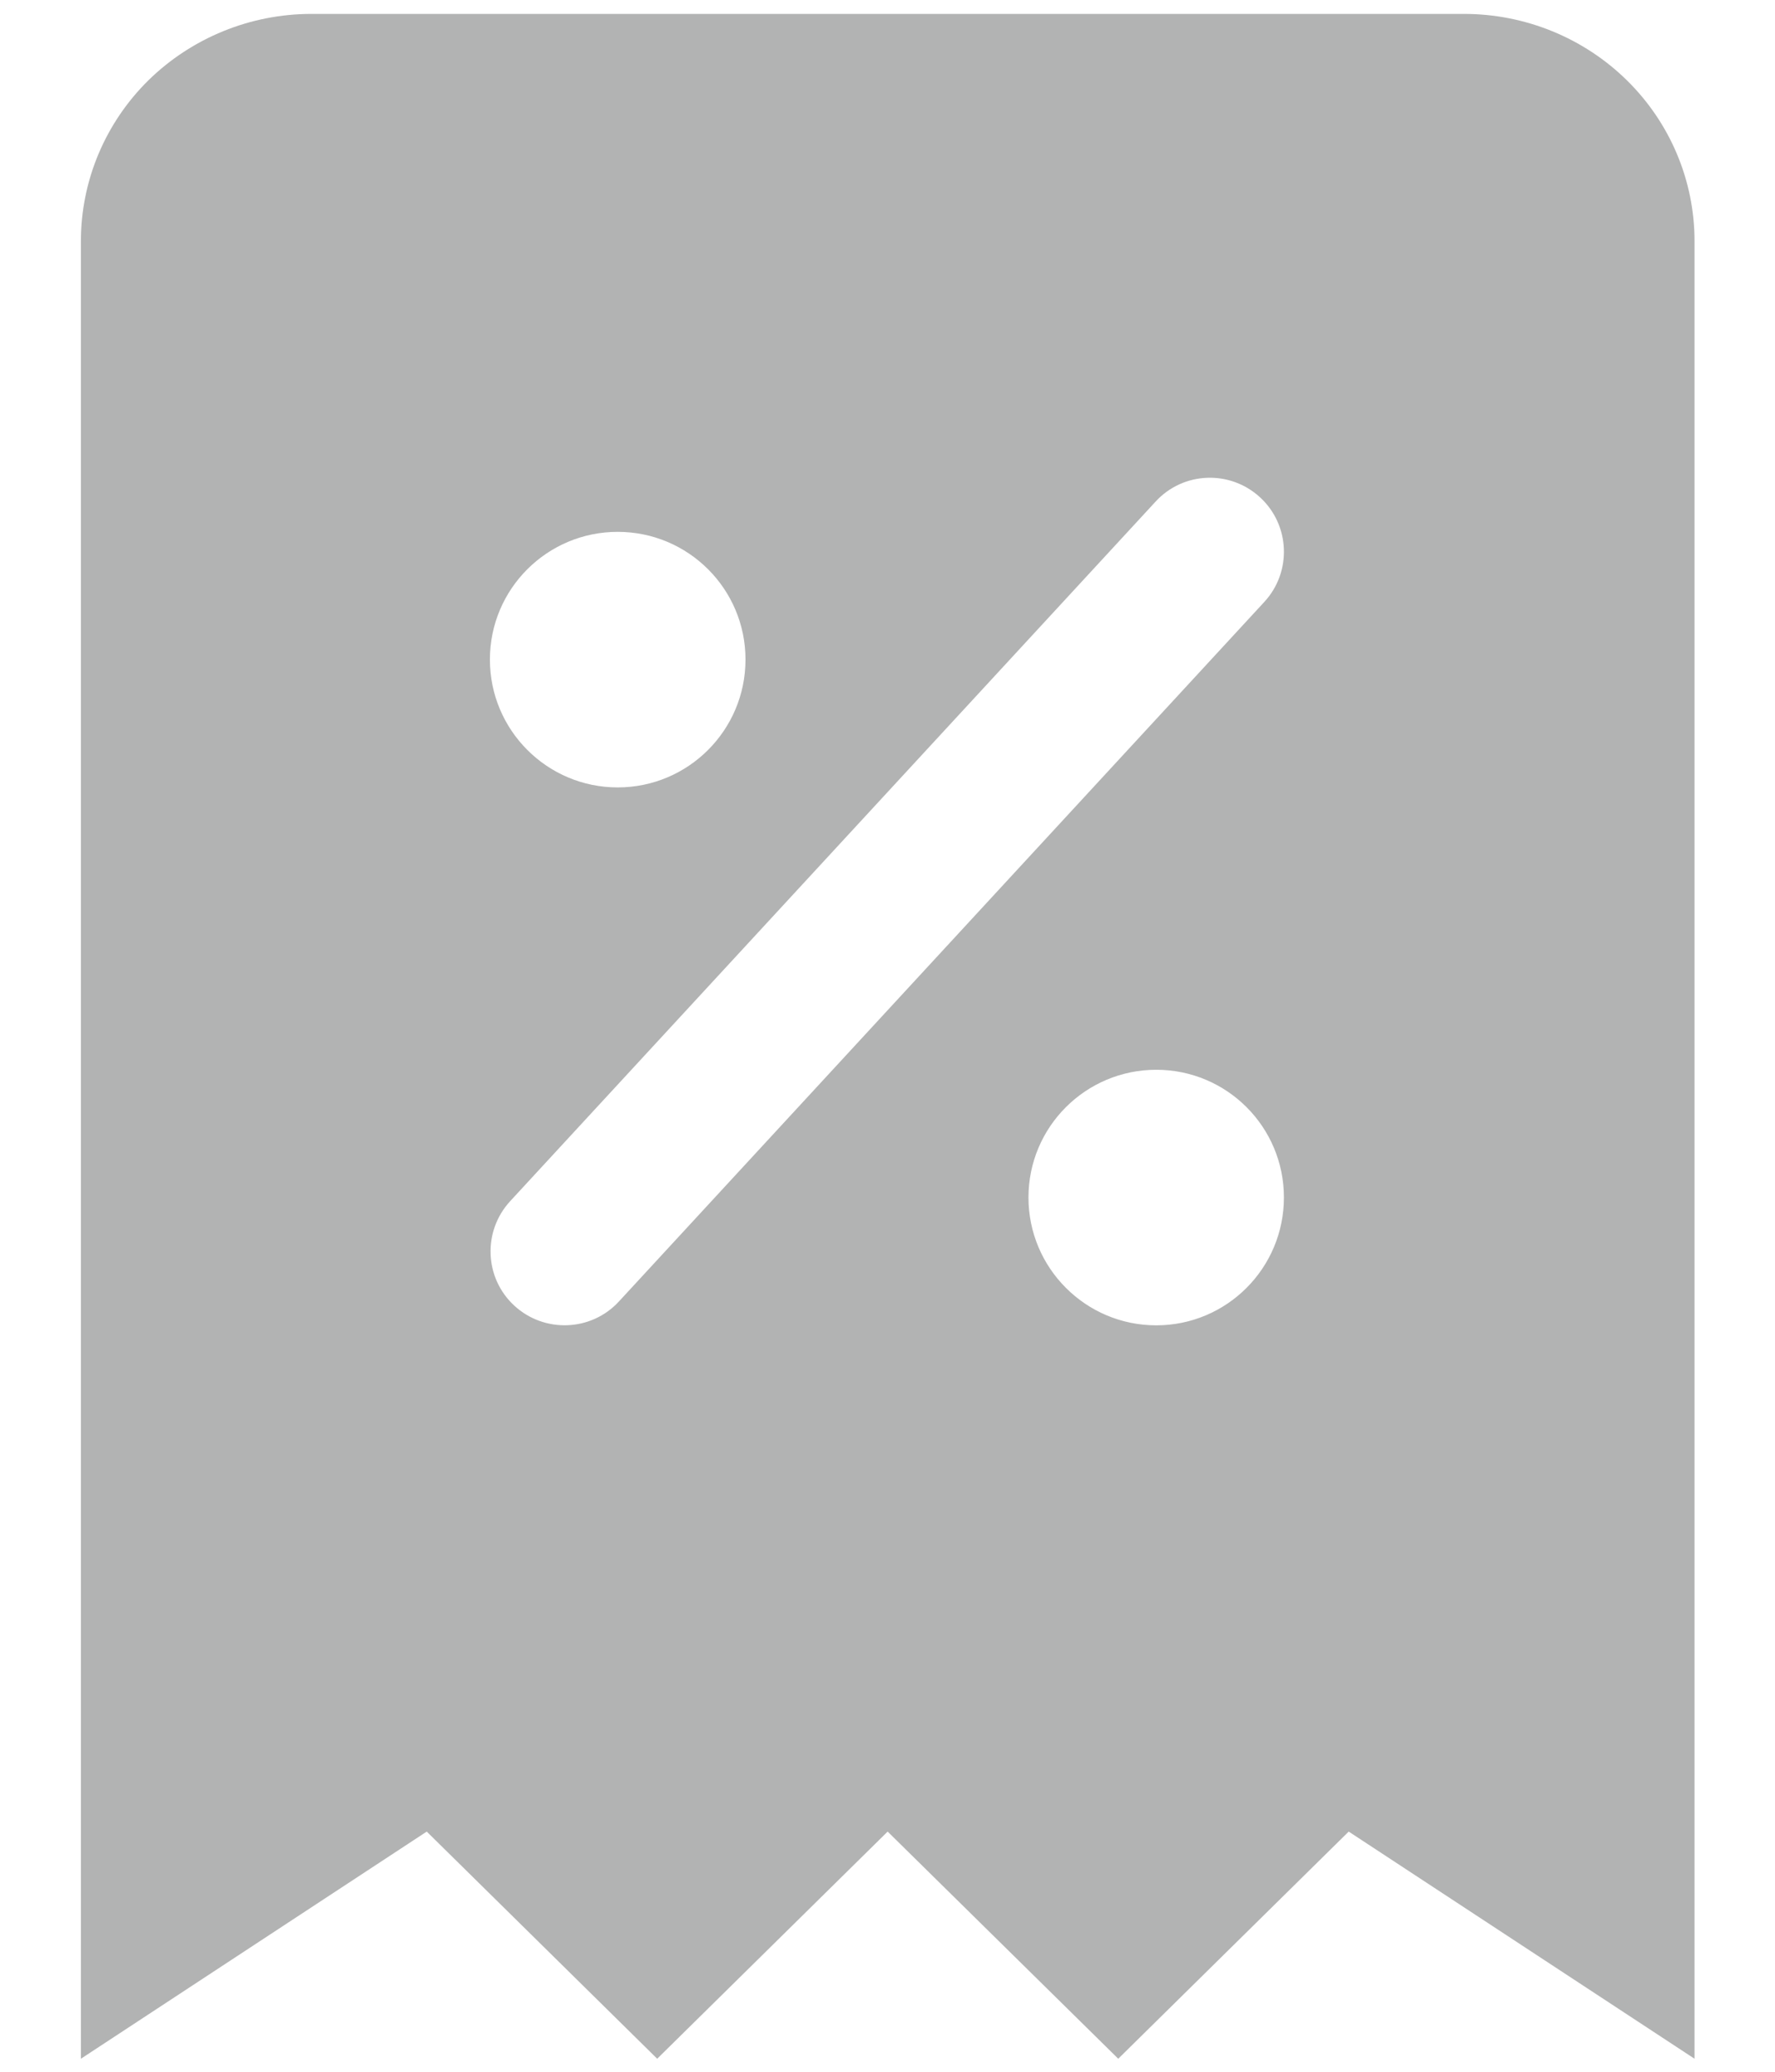 <svg width="12" height="14" viewBox="0 0 12 14" fill="none" xmlns="http://www.w3.org/2000/svg">
<path fill-rule="evenodd" clip-rule="evenodd" d="M0.547 1.629V13.912L2.885 12.377L4.443 13.912L6.001 12.377L7.56 13.912L9.118 12.377L11.456 13.912V1.629C11.456 1.222 11.292 0.831 10.999 0.543C10.707 0.256 10.311 0.094 9.898 0.094H2.105C1.692 0.094 1.296 0.256 1.003 0.543C0.711 0.831 0.547 1.222 0.547 1.629ZM8.519 3.361C8.722 3.548 8.735 3.865 8.547 4.068L4.184 8.795C3.997 8.998 3.68 9.01 3.477 8.823C3.274 8.636 3.262 8.32 3.449 8.117L7.813 3.389C8 3.186 8.316 3.174 8.519 3.361ZM3.312 4.457C3.312 3.98 3.699 3.594 4.176 3.594C4.653 3.594 5.04 3.98 5.04 4.457C5.04 4.934 4.653 5.321 4.176 5.321C3.699 5.321 3.312 4.934 3.312 4.457ZM7.817 7.229C7.34 7.229 6.953 7.615 6.953 8.092C6.953 8.569 7.34 8.956 7.817 8.956C8.294 8.956 8.68 8.569 8.68 8.092C8.68 7.615 8.294 7.229 7.817 7.229Z" fill="#B2B3B3"/>
</svg>
